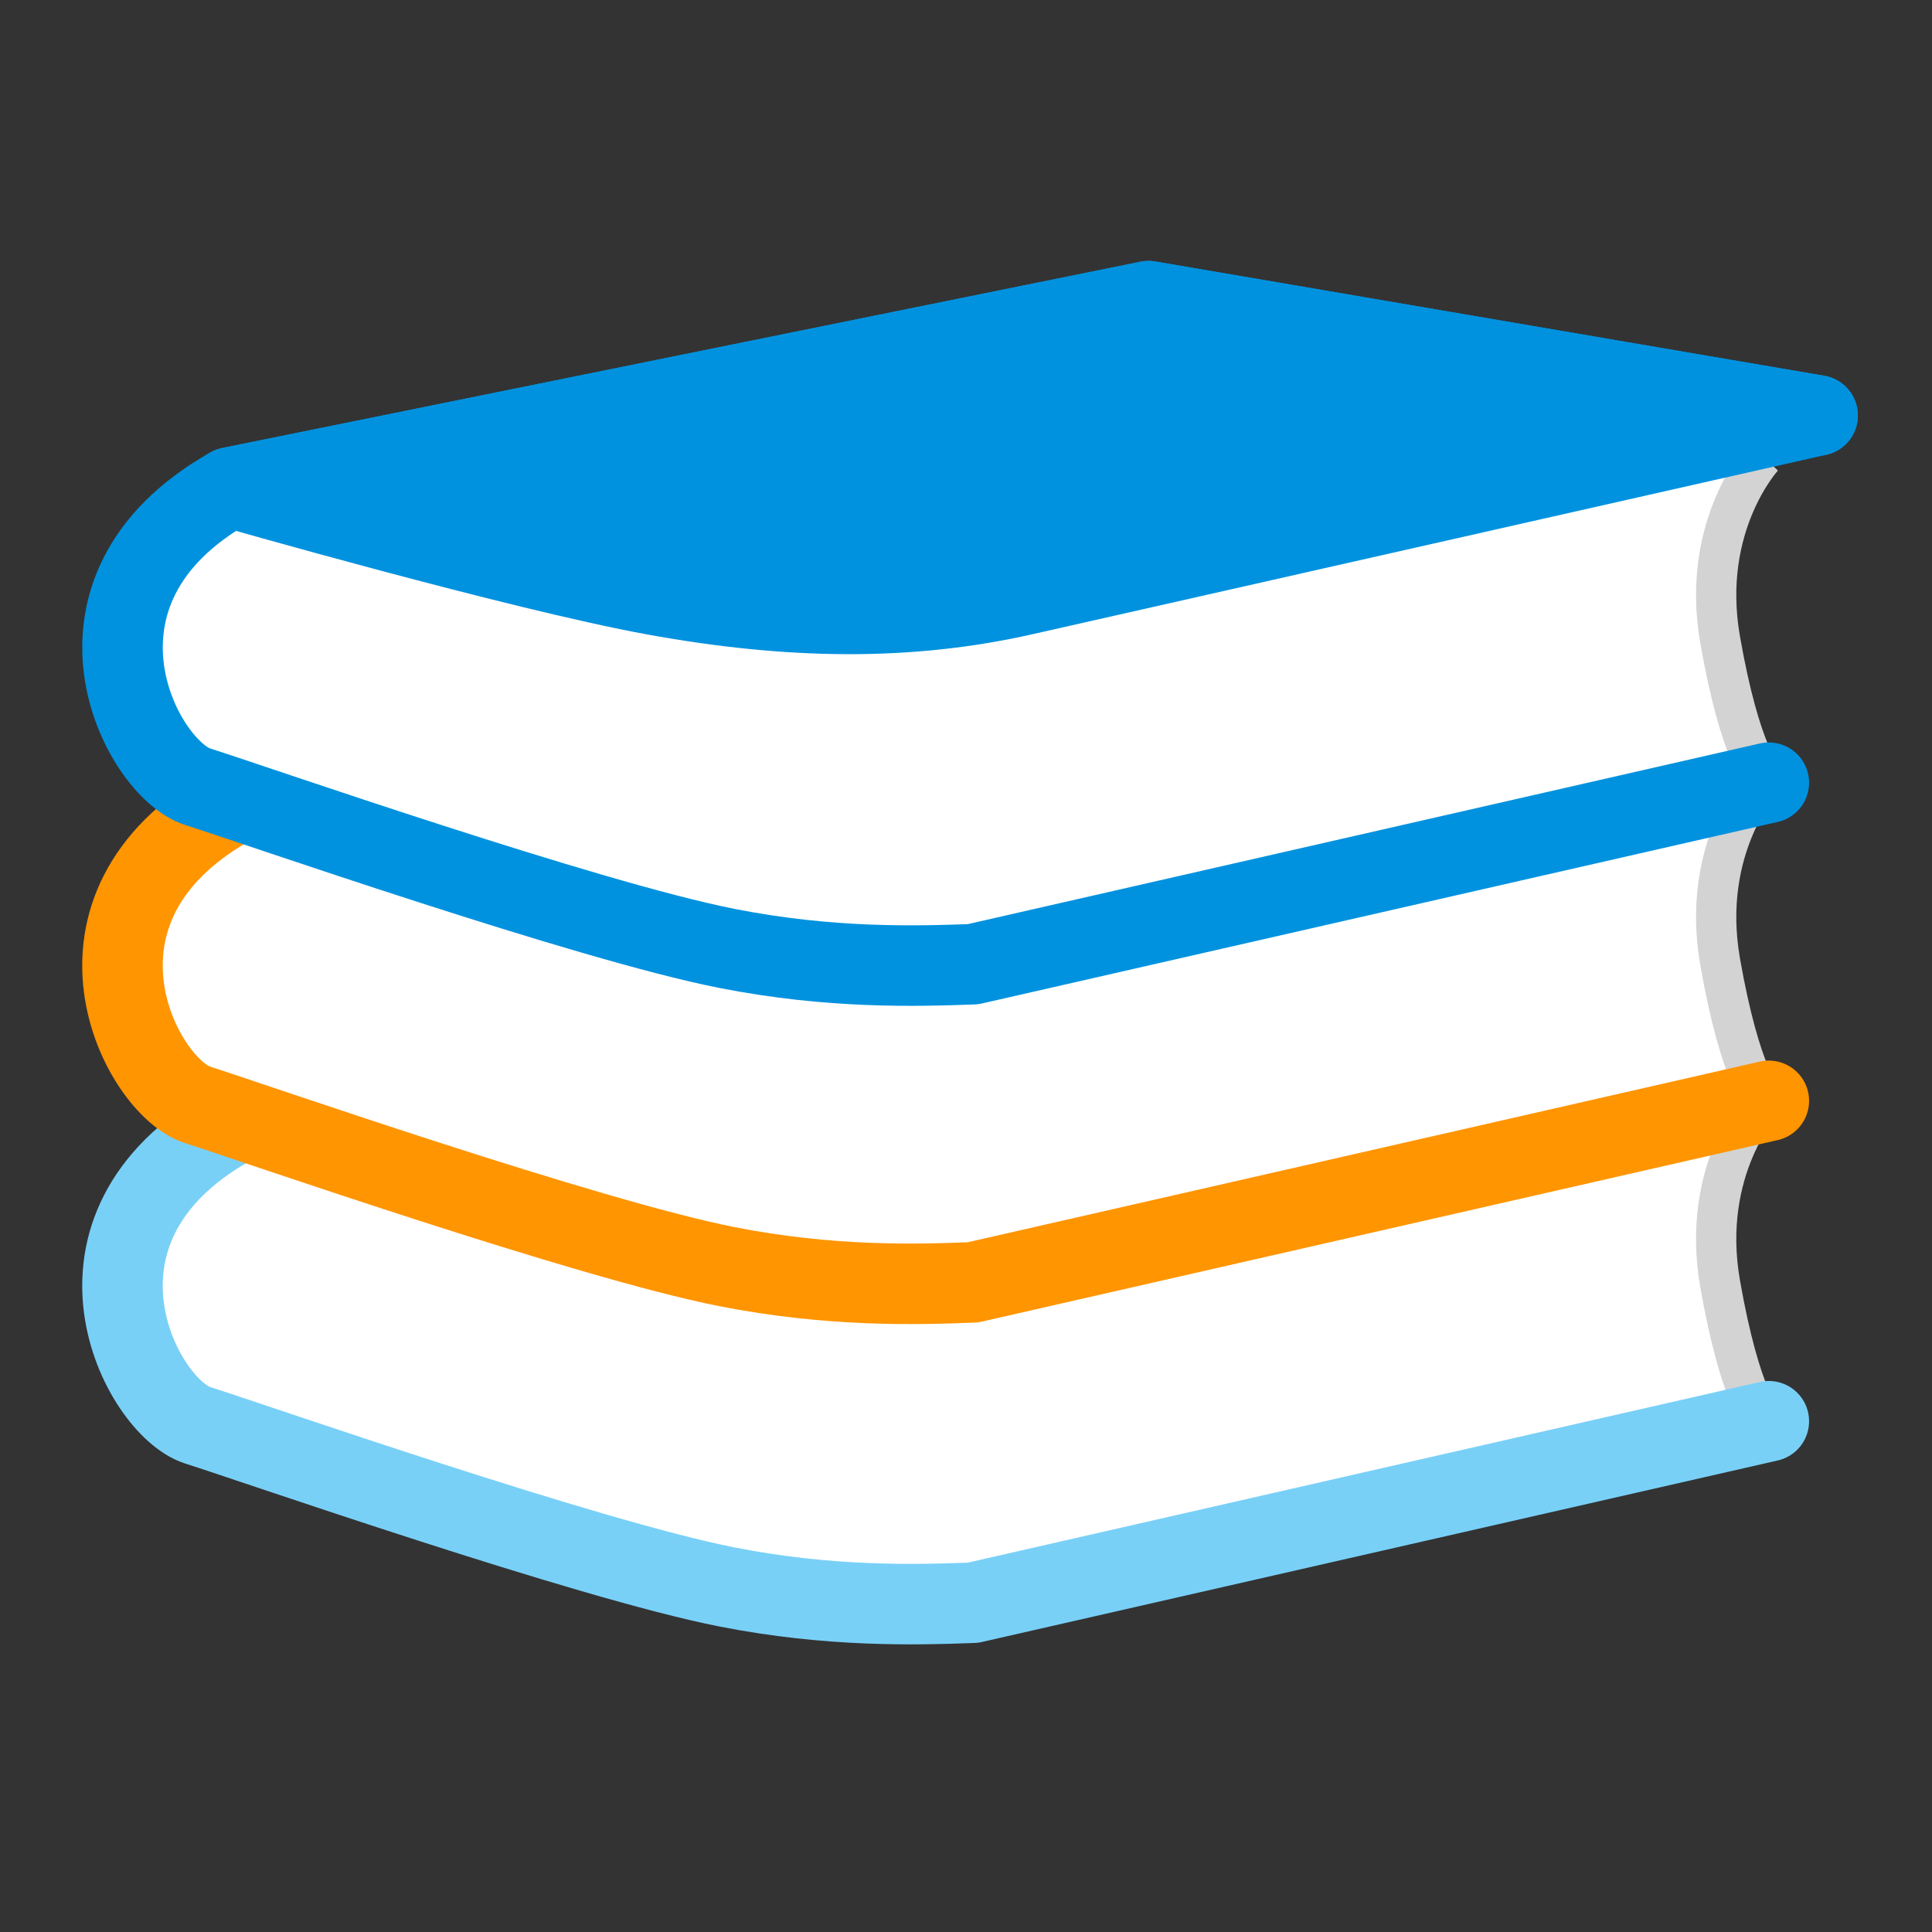 <?xml version="1.0" encoding="utf-8"?>
<!-- Generator: Adobe Illustrator 15.0.0, SVG Export Plug-In . SVG Version: 6.00 Build 0)  -->
<!DOCTYPE svg PUBLIC "-//W3C//DTD SVG 1.1//EN" "http://www.w3.org/Graphics/SVG/1.1/DTD/svg11.dtd">
<svg version="1.1" id="Layer_1" xmlns="http://www.w3.org/2000/svg" xmlns:xlink="http://www.w3.org/1999/xlink" x="0px" y="0px"
	 width="24px" height="24px" viewBox="0 0 24 24" enable-background="new 0 0 24 24" xml:space="preserve">
<rect x="0" y="0" width="24" height="24" fill="#333333" stroke="none"/>
<path id="path4_1_" fill="#FFFFFF" d="M21.438,15.947c-0.25-1.428,0.535-2.272,0.535-2.272l-9.887,2.255
	c-0.71,0.027-1.773,0.057-3.055-0.195c-1.743-0.344-5.471-1.524-6.172-1.748c-2.28,1.285-1.105,3.496-0.404,3.719
	c0.701,0.222,4.833,1.665,6.576,2.009c1.281,0.252,2.345,0.222,3.055,0.196l9.887-2.255C21.973,17.655,21.688,17.375,21.438,15.947z
	"/>
<path id="path4_2_" fill="#FFFFFF" d="M21.438,11.947c-0.25-1.428,0.535-2.272,0.535-2.272l-9.887,2.255
	c-0.71,0.027-1.773,0.057-3.055-0.195c-1.743-0.344-5.471-1.524-6.172-1.748c-2.28,1.285-1.105,3.496-0.404,3.719
	c0.701,0.222,4.833,1.665,6.576,2.009c1.281,0.252,2.345,0.222,3.055,0.196l9.887-2.255C21.973,13.655,21.688,13.375,21.438,11.947z
	"/>
<path id="path4_3_" fill="#FFFFFF" d="M21.438,7.947c-0.25-1.428,0.535-2.272,0.535-2.272L12.086,7.93
	c-0.71,0.027-1.773,0.057-3.055-0.195C7.288,7.391,3.561,6.21,2.859,5.986c-2.28,1.285-1.105,3.496-0.404,3.719
	c0.701,0.222,4.833,1.665,6.576,2.009c1.281,0.252,2.345,0.222,3.055,0.196l9.887-2.255C21.973,9.655,21.688,9.375,21.438,7.947z"/>
<path id="path4_10_" fill="none" stroke="#D3D3D3" stroke-width="0.5" stroke-miterlimit="10" d="M21.903,17.655
	c0,0-0.285-0.28-0.535-1.708s0.535-2.272,0.535-2.272"/>
<path id="path4_9_" fill="none" stroke="#D3D3D3" stroke-width="0.5" stroke-miterlimit="10" d="M21.903,13.655
	c0,0-0.285-0.28-0.535-1.708s0.535-2.272,0.535-2.272"/>
<path id="path4_4_" fill="none" stroke="#D3D3D3" stroke-width="0.5" stroke-miterlimit="10" d="M21.903,9.655
	c0,0-0.285-0.28-0.535-1.708s0.535-2.272,0.535-2.272"/>
<path id="path4_8_" fill="none" stroke="#79D0F7" stroke-linecap="round" stroke-linejoin="round" stroke-miterlimit="10" d="
	M2.86,13.986c-2.281,1.285-1.106,3.496-0.405,3.719c0.701,0.222,4.833,1.665,6.576,2.009c1.281,0.252,2.345,0.222,3.055,0.196
	l9.887-2.255"/>
<path id="path4_7_" fill="none" stroke="#FF9500" stroke-linecap="round" stroke-linejoin="round" stroke-miterlimit="10" d="
	M2.86,10.008c-2.281,1.286-1.106,3.496-0.405,3.717c0.701,0.224,4.833,1.666,6.576,2.01c1.281,0.252,2.345,0.223,3.055,0.195
	l9.887-2.255"/>
<path id="path4_6_" fill="none" stroke="#0092DF" stroke-linecap="round" stroke-linejoin="round" stroke-miterlimit="10" d="
	M22.579,5.161l-8.312-1.42L2.86,6.055C0.58,7.341,1.754,9.551,2.456,9.773c0.701,0.222,4.833,1.666,6.576,2.009
	c1.281,0.252,2.345,0.222,3.055,0.196l9.886-2.255"/>
<path id="path4_5_" fill="#0092DF" stroke="#0092DF" stroke-linecap="round" stroke-linejoin="round" stroke-miterlimit="10" d="
	M22.579,5.161l-8.312-1.42L2.86,6.055c0,0,3.6,1.031,5.272,1.335c1.672,0.304,3.147,0.326,4.587,0
	C14.159,7.065,22.579,5.161,22.579,5.161z"/>
</svg>
